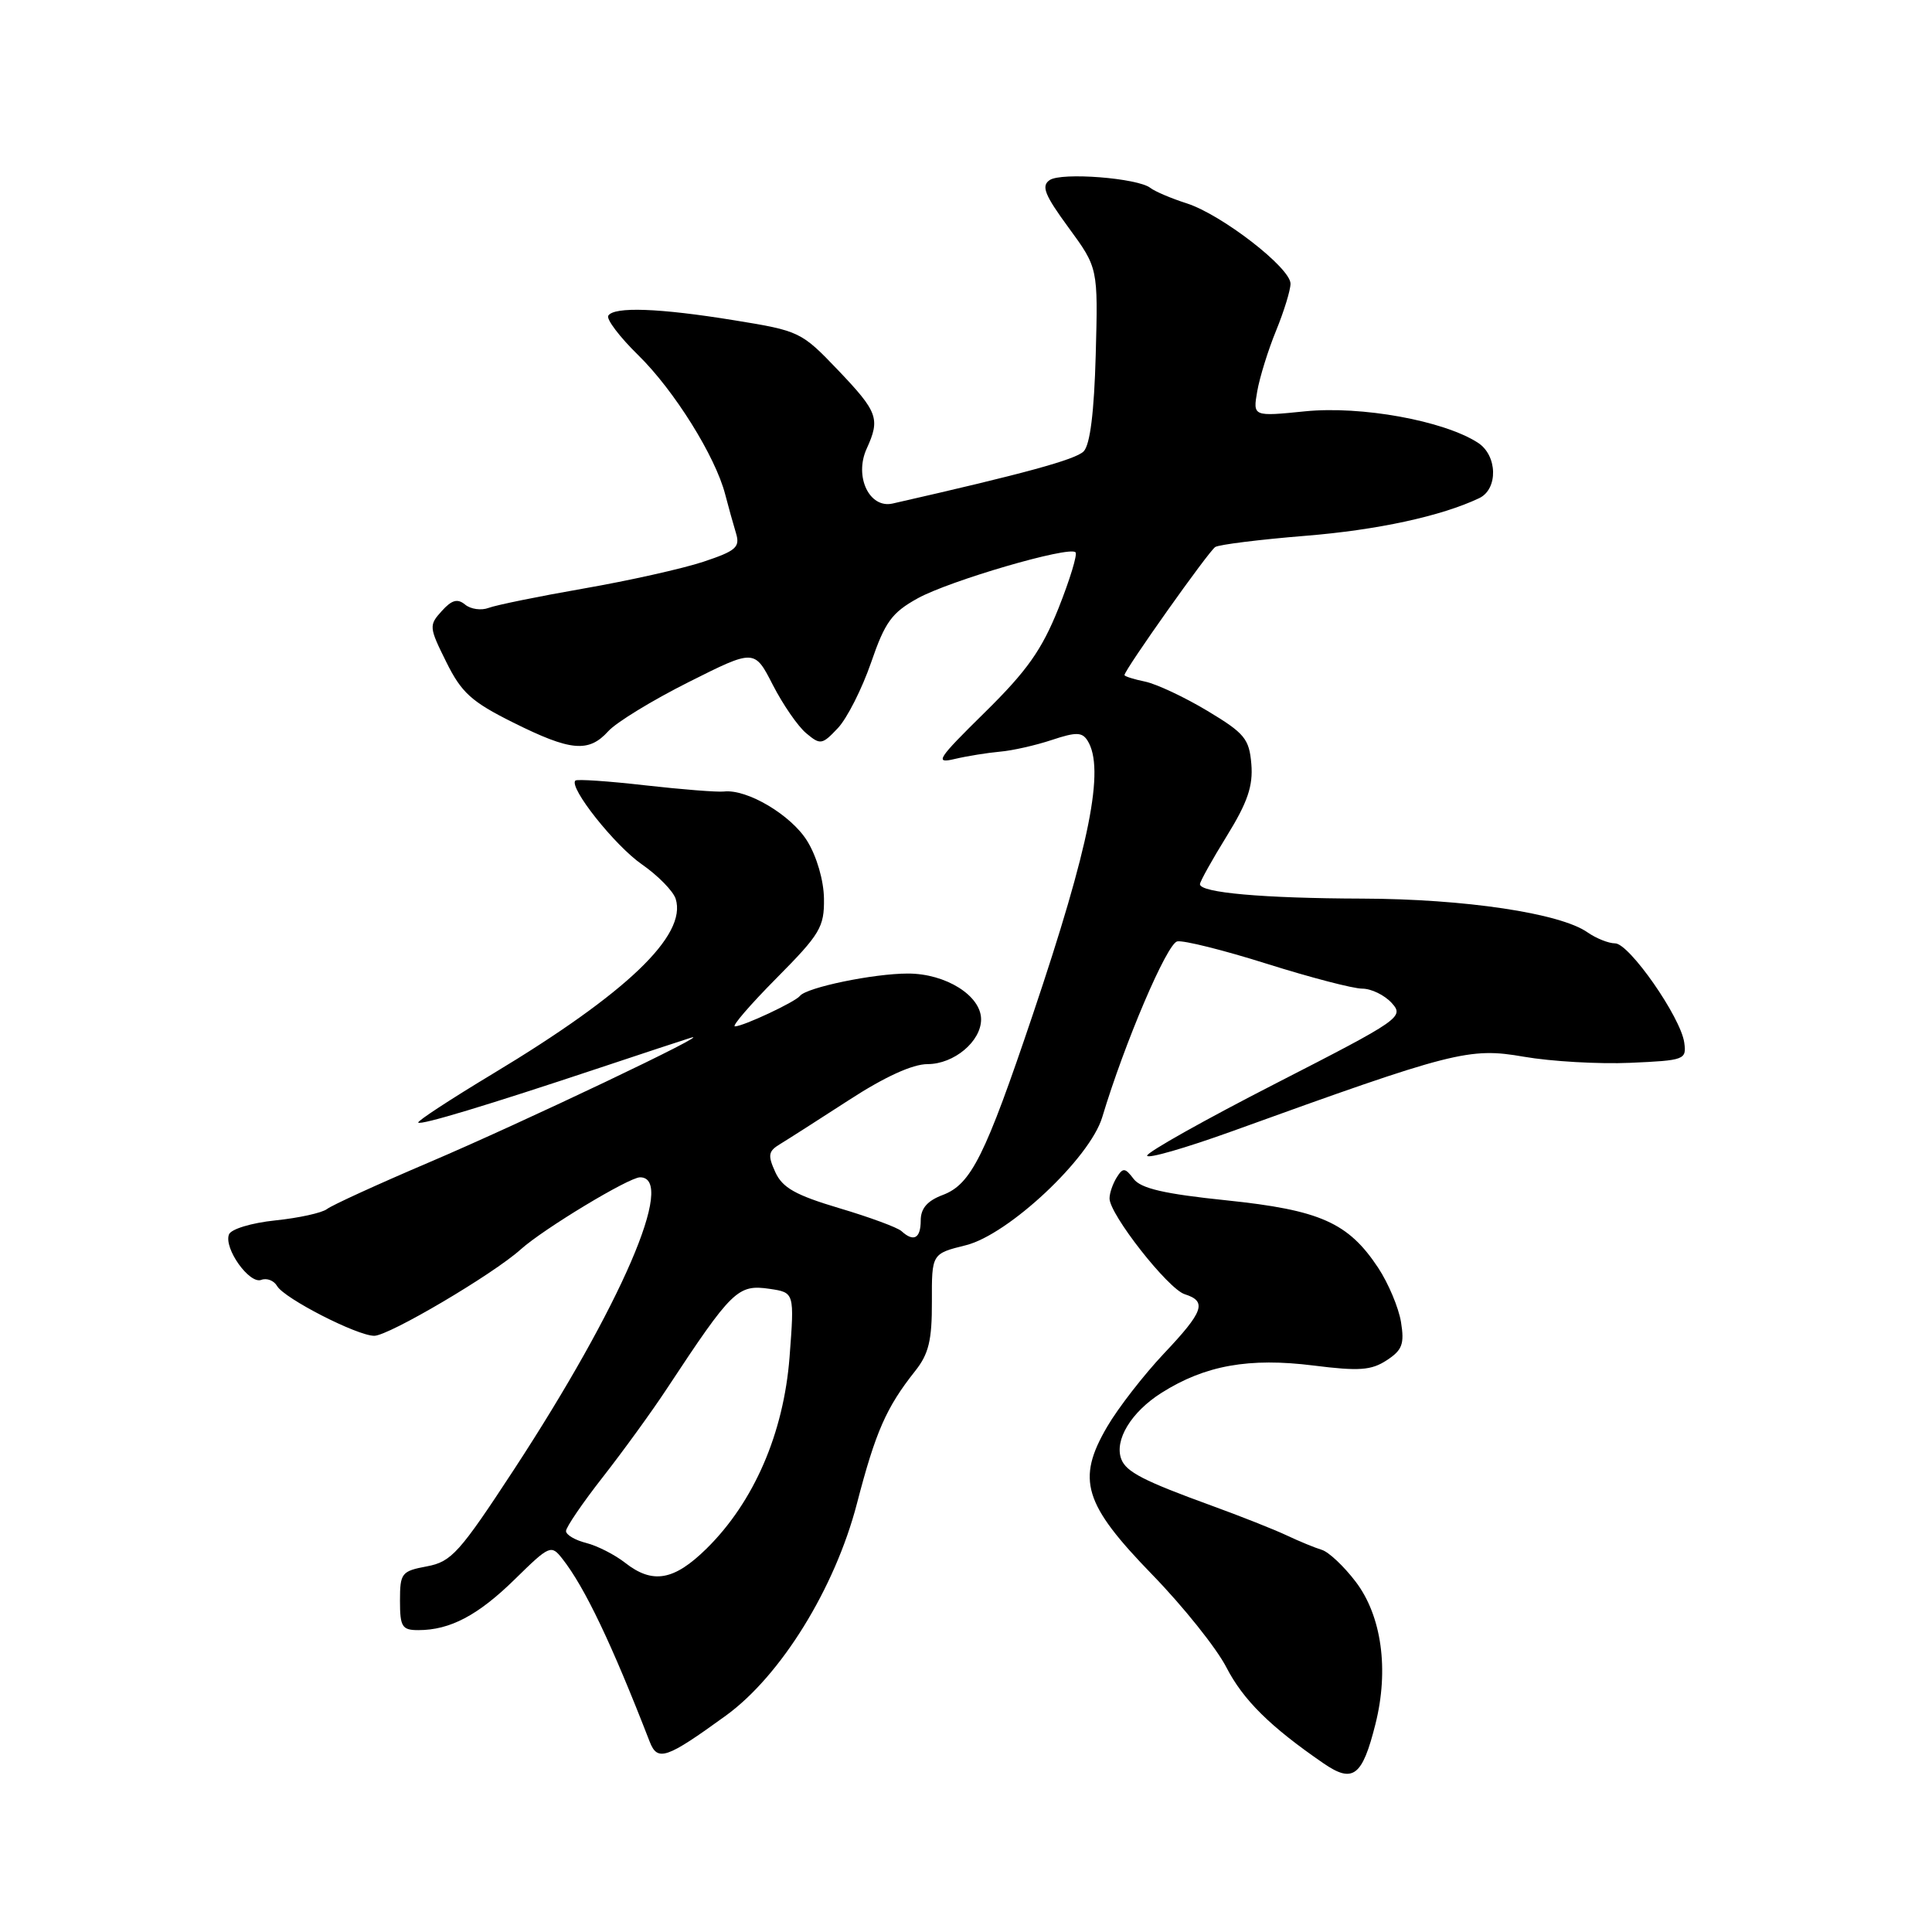 <?xml version="1.0" encoding="UTF-8" standalone="no"?>
<!DOCTYPE svg PUBLIC "-//W3C//DTD SVG 1.1//EN" "http://www.w3.org/Graphics/SVG/1.1/DTD/svg11.dtd" >
<svg xmlns="http://www.w3.org/2000/svg" xmlns:xlink="http://www.w3.org/1999/xlink" version="1.1" viewBox="0 0 256 256">
 <g >
 <path fill="currentColor"
d=" M 182.25 228.46 C 184.07 221.25 183.08 214.10 179.63 209.58 C 178.07 207.53 176.05 205.63 175.14 205.36 C 174.24 205.09 172.15 204.23 170.50 203.45 C 168.85 202.67 164.35 200.89 160.50 199.49 C 151.54 196.23 149.23 195.04 148.58 193.35 C 147.62 190.84 149.88 187.10 153.92 184.55 C 159.68 180.91 165.51 179.87 174.06 180.94 C 180.09 181.70 181.71 181.58 183.75 180.24 C 185.81 178.90 186.11 178.08 185.64 175.18 C 185.33 173.28 183.97 170.04 182.61 167.98 C 178.65 162.00 174.92 160.34 162.50 159.05 C 154.28 158.20 151.17 157.48 150.21 156.21 C 149.08 154.72 148.80 154.70 147.98 156.00 C 147.46 156.83 147.02 158.08 147.02 158.79 C 146.99 160.88 154.77 170.79 156.98 171.49 C 159.97 172.44 159.51 173.77 154.18 179.40 C 151.54 182.21 148.17 186.54 146.71 189.04 C 142.60 196.06 143.59 199.29 152.70 208.67 C 156.79 212.88 161.19 218.39 162.49 220.91 C 164.73 225.26 168.30 228.79 175.37 233.65 C 179.27 236.33 180.51 235.40 182.25 228.46 Z  M 96.18 227.33 C 103.47 222.04 110.62 210.47 113.54 199.26 C 116.02 189.71 117.43 186.50 121.26 181.67 C 123.06 179.41 123.50 177.59 123.48 172.48 C 123.46 166.12 123.46 166.12 127.98 165.00 C 133.62 163.60 144.42 153.47 146.05 148.04 C 149.01 138.19 154.63 125.02 155.99 124.74 C 156.82 124.57 162.18 125.91 167.91 127.72 C 173.63 129.52 179.30 131.00 180.50 131.00 C 181.71 131.00 183.46 131.86 184.41 132.90 C 186.08 134.75 185.60 135.08 169.07 143.55 C 159.68 148.36 152.00 152.67 152.00 153.13 C 152.00 153.59 157.06 152.13 163.25 149.90 C 192.58 139.30 194.67 138.76 201.91 140.02 C 205.54 140.65 211.88 141.01 216.00 140.83 C 223.23 140.51 223.49 140.42 223.17 138.14 C 222.70 134.78 215.88 125.00 214.01 125.00 C 213.15 125.00 211.50 124.34 210.35 123.54 C 206.74 121.00 194.08 119.11 180.50 119.07 C 167.37 119.03 159.00 118.29 159.00 117.16 C 159.00 116.82 160.60 113.94 162.56 110.77 C 165.31 106.32 166.05 104.14 165.81 101.25 C 165.53 97.90 164.93 97.16 160.00 94.20 C 156.97 92.38 153.26 90.64 151.75 90.32 C 150.24 90.01 149.00 89.62 149.00 89.45 C 149.00 88.77 160.17 73.01 161.03 72.48 C 161.55 72.16 166.91 71.49 172.95 71.00 C 182.51 70.23 190.96 68.40 196.00 66.01 C 198.54 64.80 198.43 60.32 195.81 58.65 C 191.26 55.73 180.37 53.76 172.95 54.50 C 166.01 55.20 166.01 55.20 166.59 51.85 C 166.91 50.01 168.03 46.39 169.09 43.81 C 170.14 41.24 171.00 38.44 171.00 37.59 C 171.00 35.49 161.90 28.45 157.26 26.95 C 155.19 26.29 153.02 25.36 152.43 24.90 C 150.77 23.59 140.66 22.80 139.09 23.86 C 137.94 24.64 138.41 25.82 141.59 30.16 C 145.50 35.50 145.50 35.50 145.19 47.00 C 144.98 54.65 144.44 58.94 143.59 59.81 C 142.52 60.90 135.63 62.78 118.28 66.72 C 115.19 67.42 113.16 63.13 114.84 59.45 C 116.65 55.48 116.33 54.59 111.05 49.05 C 106.19 43.96 105.94 43.84 97.30 42.44 C 87.35 40.82 81.36 40.61 80.60 41.83 C 80.32 42.29 82.11 44.66 84.59 47.08 C 89.34 51.74 94.79 60.47 96.09 65.50 C 96.52 67.15 97.16 69.46 97.52 70.64 C 98.09 72.51 97.54 72.99 93.19 74.44 C 90.44 75.35 83.32 76.94 77.35 77.98 C 71.38 79.02 65.71 80.18 64.74 80.55 C 63.77 80.92 62.37 80.72 61.64 80.12 C 60.63 79.28 59.87 79.48 58.53 80.97 C 56.82 82.85 56.85 83.12 59.13 87.71 C 61.15 91.79 62.46 92.98 68.00 95.74 C 75.62 99.54 78.00 99.76 80.60 96.89 C 81.64 95.73 86.43 92.80 91.23 90.39 C 99.97 86.00 99.97 86.00 102.40 90.75 C 103.74 93.36 105.73 96.25 106.83 97.16 C 108.70 98.73 108.94 98.69 111.03 96.47 C 112.25 95.17 114.22 91.27 115.42 87.80 C 117.27 82.41 118.17 81.18 121.60 79.28 C 125.84 76.94 141.66 72.32 142.51 73.18 C 142.79 73.45 141.77 76.79 140.26 80.59 C 138.05 86.11 136.09 88.89 130.50 94.39 C 124.19 100.60 123.80 101.21 126.50 100.57 C 128.15 100.18 130.85 99.75 132.50 99.60 C 134.15 99.46 137.24 98.76 139.37 98.05 C 142.59 96.98 143.38 97.00 144.10 98.13 C 146.44 101.83 144.41 112.01 136.86 134.41 C 130.53 153.20 128.68 156.92 124.92 158.34 C 122.87 159.11 122.00 160.12 122.00 161.72 C 122.00 164.10 121.07 164.61 119.45 163.13 C 118.93 162.65 115.22 161.28 111.21 160.09 C 105.41 158.36 103.68 157.39 102.73 155.31 C 101.71 153.07 101.80 152.54 103.36 151.60 C 104.37 150.99 108.48 148.36 112.51 145.75 C 117.22 142.69 120.92 141.00 122.91 141.00 C 126.41 141.00 130.00 137.99 130.00 135.07 C 130.00 131.93 125.32 129.00 120.31 129.00 C 115.74 129.00 106.88 130.84 106.00 131.96 C 105.37 132.77 98.47 136.00 97.38 136.00 C 96.93 136.00 99.41 133.12 102.90 129.60 C 108.68 123.77 109.23 122.84 109.18 119.07 C 109.15 116.67 108.22 113.47 106.96 111.44 C 104.84 108.00 99.00 104.53 95.93 104.88 C 95.07 104.98 90.37 104.61 85.49 104.06 C 80.61 103.50 76.45 103.22 76.24 103.43 C 75.34 104.33 81.47 112.05 85.05 114.53 C 87.19 116.02 89.20 118.07 89.53 119.10 C 91.06 123.93 83.04 131.60 65.30 142.28 C 59.69 145.66 55.24 148.57 55.42 148.75 C 55.78 149.11 64.53 146.47 79.50 141.48 C 85.00 139.65 90.40 137.86 91.50 137.52 C 95.27 136.35 69.16 148.78 56.83 154.03 C 50.05 156.92 43.97 159.70 43.32 160.21 C 42.67 160.71 39.59 161.39 36.48 161.71 C 33.31 162.04 30.61 162.86 30.34 163.57 C 29.63 165.40 33.05 170.20 34.62 169.59 C 35.35 169.31 36.30 169.68 36.72 170.41 C 37.68 172.06 47.33 177.00 49.59 177.00 C 51.52 177.00 65.34 168.85 69.00 165.55 C 72.01 162.84 83.34 156.00 84.81 156.00 C 89.65 156.00 82.32 172.98 68.12 194.70 C 60.88 205.76 59.82 206.94 56.57 207.55 C 53.20 208.18 53.00 208.44 53.00 212.11 C 53.00 215.56 53.27 216.00 55.43 216.00 C 59.63 216.00 63.34 214.05 68.24 209.24 C 72.83 204.74 73.03 204.65 74.52 206.55 C 77.49 210.33 81.05 217.80 86.09 230.79 C 87.13 233.45 88.29 233.05 96.18 227.33 Z  M 82.81 207.06 C 81.45 206.00 79.14 204.82 77.67 204.45 C 76.20 204.08 75.00 203.37 75.00 202.87 C 75.00 202.37 77.19 199.15 79.87 195.73 C 82.55 192.30 86.38 187.03 88.37 184.00 C 97.01 170.90 97.76 170.16 101.99 170.78 C 105.27 171.27 105.27 171.27 104.62 179.82 C 103.84 189.92 99.90 199.01 93.63 205.19 C 89.30 209.45 86.47 209.94 82.81 207.06 Z "/>
</g>
</svg>